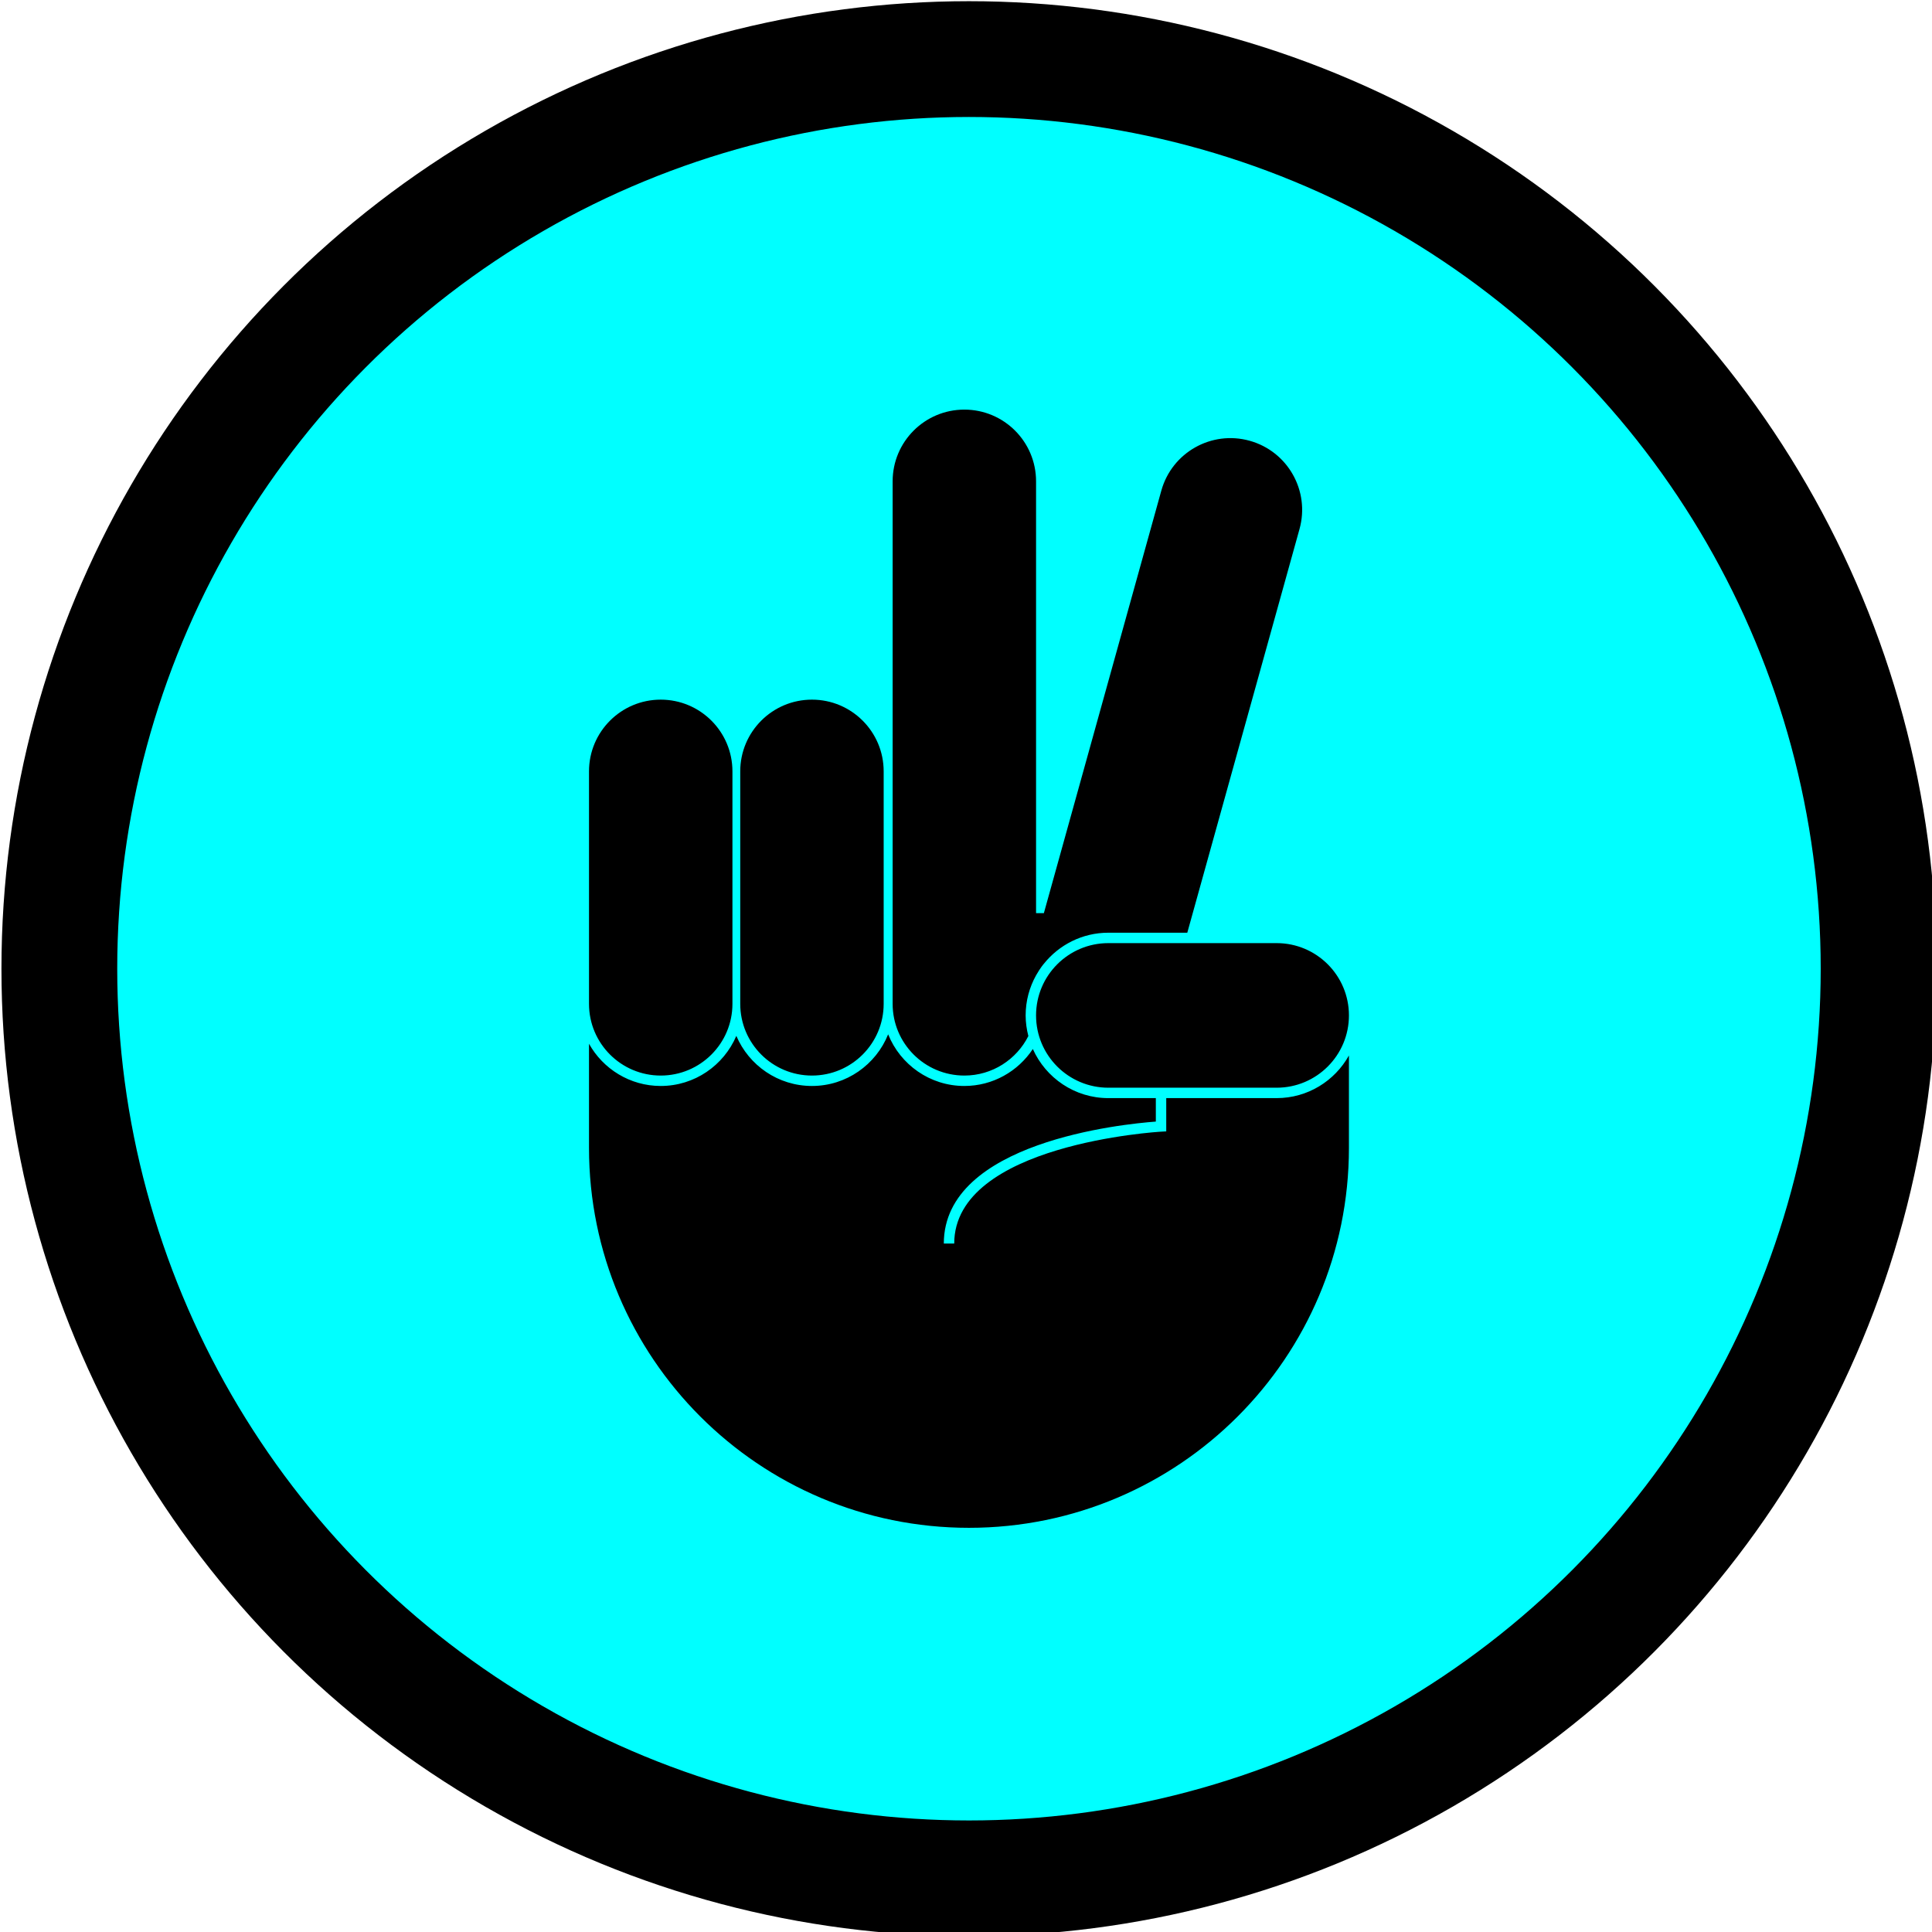 <?xml version="1.0" encoding="UTF-8" standalone="no"?>
<!-- Created with Inkscape (http://www.inkscape.org/) -->

<svg
   width="88.439mm"
   height="88.439mm"
   viewBox="0 0 88.439 88.439"
   version="1.1"
   id="svg1"
   xmlns="http://www.w3.org/2000/svg"
   xmlns:svg="http://www.w3.org/2000/svg">
  <defs
     id="defs1" />
  <g
     id="layer1"
     transform="translate(-102.923,-55.562)">
    <g
       id="g4"
       transform="matrix(0.265,0,0,0.265,60.707,21.115)">
      <circle
         style="fill:#00ffff;fill-opacity:1;stroke:#000000;stroke-width:20;stroke-linejoin:round;stroke-dasharray:none;stroke-opacity:1;paint-order:fill markers stroke"
         id="path4"
         cx="326.685"
         cy="297.324"
         r="157.129" />
      <path
         id="path2"
         d="m 379.832,292.903 c 6.897,0 12.488,5.591 12.488,12.488 0,6.897 -5.591,12.488 -12.488,12.488 h -29.071 c -6.897,0 -12.488,-5.591 -12.488,-12.488 0,-6.897 5.591,-12.488 12.488,-12.488 z m -53.946,22.877 v 0 c 4.839,0 9.019,-2.781 11.058,-6.826 -0.295,-1.142 -0.469,-2.332 -0.469,-3.564 0,-2.511 0.656,-4.869 1.799,-6.922 0.757,-1.338 1.349,-2.001 1.349,-2.001 2.62,-3.265 6.636,-5.363 11.139,-5.363 h 13.636 l 19.384,-69.727 c 1.833,-6.592 -2.025,-13.42 -8.617,-15.253 -6.591,-1.832 -13.42,2.026 -15.253,8.617 l -20.289,72.983 h -1.349 v -24.493 -50.1 c 0,-6.841 -5.546,-12.387 -12.387,-12.387 -6.842,0 -12.388,5.546 -12.388,12.387 v 50.1 40.16 c 0,6.842 5.546,12.388 12.388,12.388 z m -26.324,0 c 6.842,0 12.388,-5.546 12.388,-12.388 v -40.16 c 0,-6.841 -5.546,-12.387 -12.388,-12.387 -6.841,0 -12.387,5.546 -12.387,12.387 v 40.16 c 0,6.842 5.546,12.388 12.387,12.388 z m 80.27,3.896 h -19.07 v 5.747 l -0.851,0.046 c -0.358,0.019 -35.773,2.111 -35.773,19.332 h -1.798 c 0,-17.543 30.913,-20.648 36.624,-21.071 v -4.053 h -8.203 c -5.811,0 -10.813,-3.493 -13.043,-8.484 -2.541,3.842 -6.892,6.386 -11.832,6.386 -5.961,0 -11.066,-3.701 -13.162,-8.921 -2.096,5.221 -7.201,8.921 -13.162,8.921 -5.86,0 -10.901,-3.572 -13.062,-8.654 -2.16,5.081 -7.201,8.654 -13.062,8.654 -5.32,0 -9.96,-2.948 -12.388,-7.292 v 17.982 c 0,36.249 29.385,65.634 65.634,65.634 v 0 c 36.249,0 65.635,-29.385 65.635,-65.634 v -15.956 c -2.441,4.387 -7.121,7.364 -12.488,7.364 z m -106.394,-3.896 v 0 c 6.841,0 12.388,-5.546 12.388,-12.388 v -40.16 c 0,-6.841 -5.546,-12.387 -12.388,-12.387 v 0 c -6.842,0 -12.388,5.546 -12.388,12.387 v 40.16 c 0,6.842 5.546,12.388 12.388,12.388"
         style="fill:#000000;fill-opacity:1;fill-rule:nonzero;stroke:none;stroke-width:0.049" />
    </g>
  </g>
</svg>
